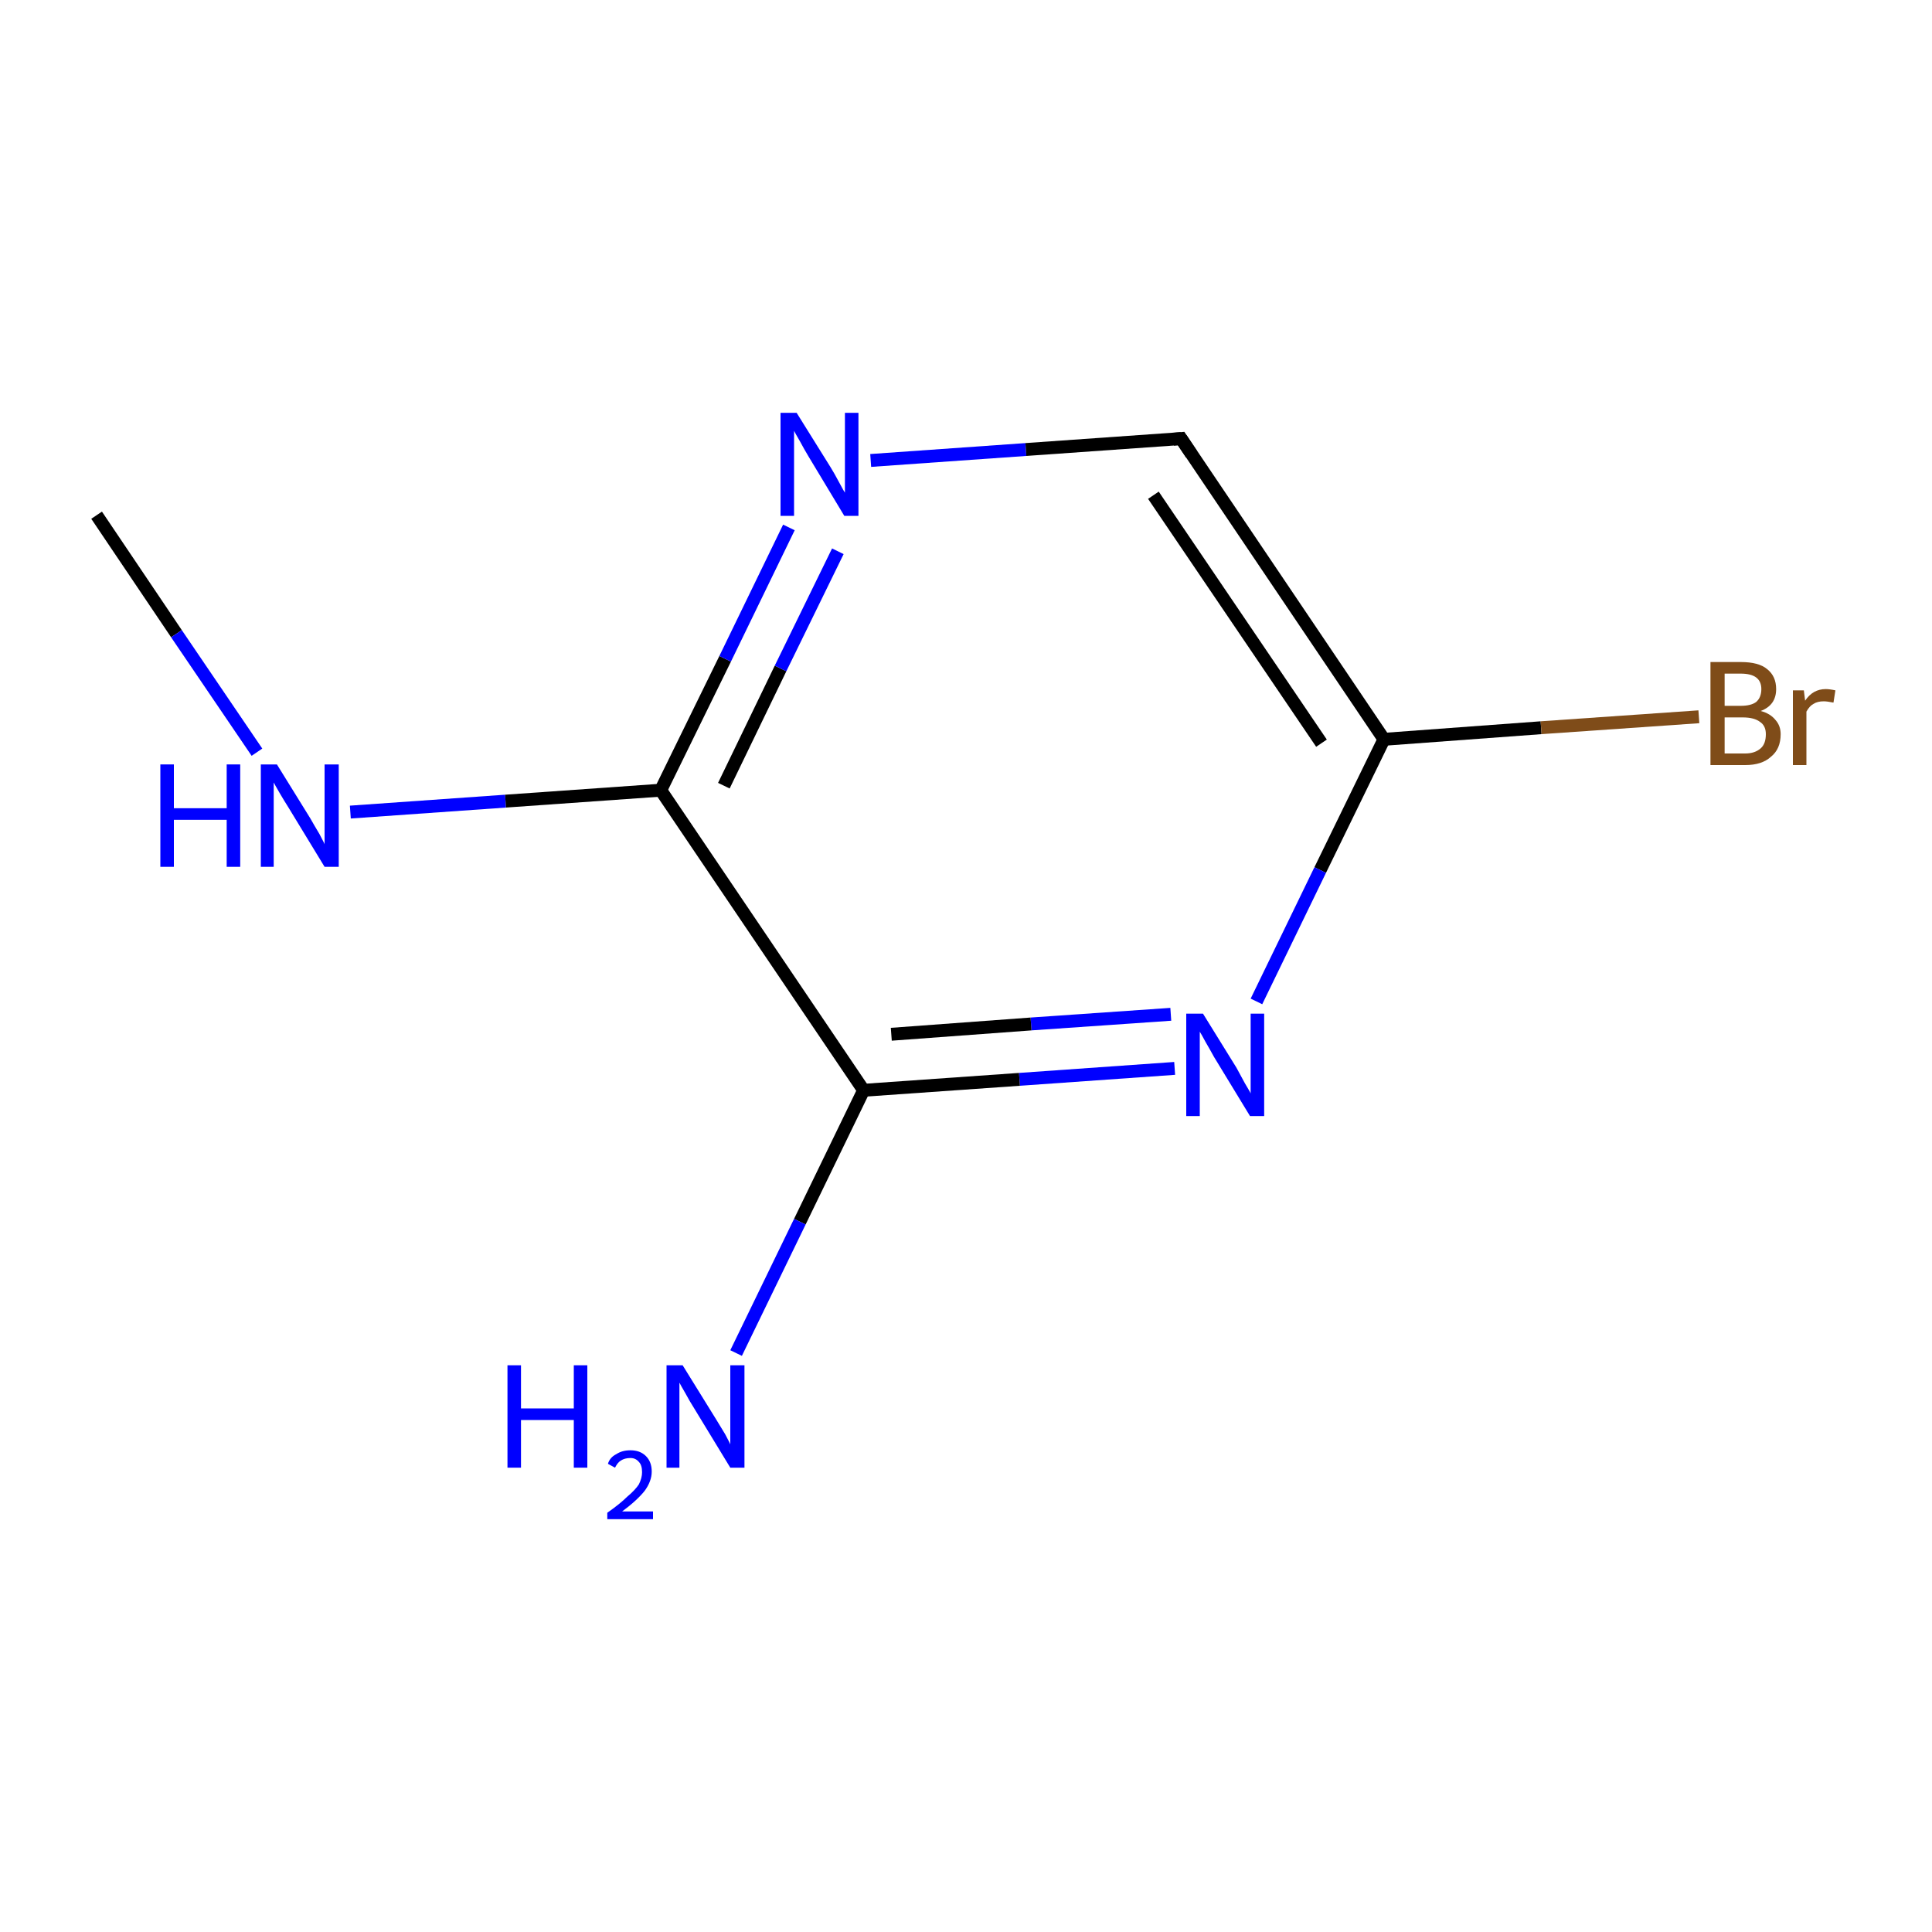 <?xml version='1.0' encoding='iso-8859-1'?>
<svg version='1.1' baseProfile='full'
              xmlns='http://www.w3.org/2000/svg'
                      xmlns:rdkit='http://www.rdkit.org/xml'
                      xmlns:xlink='http://www.w3.org/1999/xlink'
                  xml:space='preserve'
width='300px' height='300px' viewBox='0 0 300 300'>
<!-- END OF HEADER -->
<rect style='opacity:1.0;fill:#FFFFFF;stroke:none' width='300.0' height='300.0' x='0.0' y='0.0'> </rect>
<path class='bond-0 atom-0 atom-1' d='M 15.0,80.0 L 27.4,98.4' style='fill:none;fill-rule:evenodd;stroke:#000000;stroke-width:2.0px;stroke-linecap:butt;stroke-linejoin:miter;stroke-opacity:1' />
<path class='bond-0 atom-0 atom-1' d='M 27.4,98.4 L 39.9,116.8' style='fill:none;fill-rule:evenodd;stroke:#0000FF;stroke-width:2.0px;stroke-linecap:butt;stroke-linejoin:miter;stroke-opacity:1' />
<path class='bond-1 atom-1 atom-2' d='M 54.4,126.1 L 78.5,124.4' style='fill:none;fill-rule:evenodd;stroke:#0000FF;stroke-width:2.0px;stroke-linecap:butt;stroke-linejoin:miter;stroke-opacity:1' />
<path class='bond-1 atom-1 atom-2' d='M 78.5,124.4 L 102.6,122.7' style='fill:none;fill-rule:evenodd;stroke:#000000;stroke-width:2.0px;stroke-linecap:butt;stroke-linejoin:miter;stroke-opacity:1' />
<path class='bond-2 atom-2 atom-3' d='M 102.6,122.7 L 112.6,102.3' style='fill:none;fill-rule:evenodd;stroke:#000000;stroke-width:2.0px;stroke-linecap:butt;stroke-linejoin:miter;stroke-opacity:1' />
<path class='bond-2 atom-2 atom-3' d='M 112.6,102.3 L 122.5,81.9' style='fill:none;fill-rule:evenodd;stroke:#0000FF;stroke-width:2.0px;stroke-linecap:butt;stroke-linejoin:miter;stroke-opacity:1' />
<path class='bond-2 atom-2 atom-3' d='M 112.4,122.0 L 121.2,103.8' style='fill:none;fill-rule:evenodd;stroke:#000000;stroke-width:2.0px;stroke-linecap:butt;stroke-linejoin:miter;stroke-opacity:1' />
<path class='bond-2 atom-2 atom-3' d='M 121.2,103.8 L 130.1,85.6' style='fill:none;fill-rule:evenodd;stroke:#0000FF;stroke-width:2.0px;stroke-linecap:butt;stroke-linejoin:miter;stroke-opacity:1' />
<path class='bond-3 atom-3 atom-4' d='M 135.2,71.5 L 159.3,69.8' style='fill:none;fill-rule:evenodd;stroke:#0000FF;stroke-width:2.0px;stroke-linecap:butt;stroke-linejoin:miter;stroke-opacity:1' />
<path class='bond-3 atom-3 atom-4' d='M 159.3,69.8 L 183.4,68.1' style='fill:none;fill-rule:evenodd;stroke:#000000;stroke-width:2.0px;stroke-linecap:butt;stroke-linejoin:miter;stroke-opacity:1' />
<path class='bond-4 atom-4 atom-5' d='M 183.4,68.1 L 214.9,114.8' style='fill:none;fill-rule:evenodd;stroke:#000000;stroke-width:2.0px;stroke-linecap:butt;stroke-linejoin:miter;stroke-opacity:1' />
<path class='bond-4 atom-4 atom-5' d='M 179.1,76.9 L 205.2,115.4' style='fill:none;fill-rule:evenodd;stroke:#000000;stroke-width:2.0px;stroke-linecap:butt;stroke-linejoin:miter;stroke-opacity:1' />
<path class='bond-5 atom-5 atom-6' d='M 214.9,114.8 L 239.3,113.0' style='fill:none;fill-rule:evenodd;stroke:#000000;stroke-width:2.0px;stroke-linecap:butt;stroke-linejoin:miter;stroke-opacity:1' />
<path class='bond-5 atom-5 atom-6' d='M 239.3,113.0 L 263.8,111.3' style='fill:none;fill-rule:evenodd;stroke:#7F4C19;stroke-width:2.0px;stroke-linecap:butt;stroke-linejoin:miter;stroke-opacity:1' />
<path class='bond-6 atom-5 atom-7' d='M 214.9,114.8 L 205.0,135.1' style='fill:none;fill-rule:evenodd;stroke:#000000;stroke-width:2.0px;stroke-linecap:butt;stroke-linejoin:miter;stroke-opacity:1' />
<path class='bond-6 atom-5 atom-7' d='M 205.0,135.1 L 195.1,155.5' style='fill:none;fill-rule:evenodd;stroke:#0000FF;stroke-width:2.0px;stroke-linecap:butt;stroke-linejoin:miter;stroke-opacity:1' />
<path class='bond-7 atom-7 atom-8' d='M 182.4,165.9 L 158.3,167.6' style='fill:none;fill-rule:evenodd;stroke:#0000FF;stroke-width:2.0px;stroke-linecap:butt;stroke-linejoin:miter;stroke-opacity:1' />
<path class='bond-7 atom-7 atom-8' d='M 158.3,167.6 L 134.1,169.3' style='fill:none;fill-rule:evenodd;stroke:#000000;stroke-width:2.0px;stroke-linecap:butt;stroke-linejoin:miter;stroke-opacity:1' />
<path class='bond-7 atom-7 atom-8' d='M 181.8,157.5 L 160.1,159.0' style='fill:none;fill-rule:evenodd;stroke:#0000FF;stroke-width:2.0px;stroke-linecap:butt;stroke-linejoin:miter;stroke-opacity:1' />
<path class='bond-7 atom-7 atom-8' d='M 160.1,159.0 L 138.4,160.6' style='fill:none;fill-rule:evenodd;stroke:#000000;stroke-width:2.0px;stroke-linecap:butt;stroke-linejoin:miter;stroke-opacity:1' />
<path class='bond-8 atom-8 atom-9' d='M 134.1,169.3 L 124.2,189.7' style='fill:none;fill-rule:evenodd;stroke:#000000;stroke-width:2.0px;stroke-linecap:butt;stroke-linejoin:miter;stroke-opacity:1' />
<path class='bond-8 atom-8 atom-9' d='M 124.2,189.7 L 114.3,210.1' style='fill:none;fill-rule:evenodd;stroke:#0000FF;stroke-width:2.0px;stroke-linecap:butt;stroke-linejoin:miter;stroke-opacity:1' />
<path class='bond-9 atom-8 atom-2' d='M 134.1,169.3 L 102.6,122.7' style='fill:none;fill-rule:evenodd;stroke:#000000;stroke-width:2.0px;stroke-linecap:butt;stroke-linejoin:miter;stroke-opacity:1' />
<path d='M 182.2,68.2 L 183.4,68.1 L 185.0,70.5' style='fill:none;stroke:#000000;stroke-width:2.0px;stroke-linecap:butt;stroke-linejoin:miter;stroke-miterlimit:10;stroke-opacity:1;' />
<path class='atom-1' d='M 24.9 118.7
L 27.0 118.7
L 27.0 125.5
L 35.2 125.5
L 35.2 118.7
L 37.3 118.7
L 37.3 134.6
L 35.2 134.6
L 35.2 127.3
L 27.0 127.3
L 27.0 134.6
L 24.9 134.6
L 24.9 118.7
' fill='#0000FF'/>
<path class='atom-1' d='M 43.0 118.7
L 48.2 127.1
Q 48.7 128.0, 49.6 129.5
Q 50.4 131.0, 50.4 131.1
L 50.4 118.7
L 52.6 118.7
L 52.6 134.6
L 50.4 134.6
L 44.8 125.4
Q 44.1 124.3, 43.4 123.1
Q 42.7 121.9, 42.5 121.5
L 42.5 134.6
L 40.5 134.6
L 40.5 118.7
L 43.0 118.7
' fill='#0000FF'/>
<path class='atom-3' d='M 123.7 64.1
L 129.0 72.6
Q 129.5 73.4, 130.3 74.9
Q 131.1 76.4, 131.2 76.5
L 131.2 64.1
L 133.3 64.1
L 133.3 80.1
L 131.1 80.1
L 125.5 70.8
Q 124.9 69.8, 124.2 68.5
Q 123.5 67.3, 123.3 66.9
L 123.3 80.1
L 121.2 80.1
L 121.2 64.1
L 123.7 64.1
' fill='#0000FF'/>
<path class='atom-6' d='M 273.4 110.4
Q 274.9 110.8, 275.7 111.8
Q 276.5 112.7, 276.5 114.0
Q 276.5 116.3, 275.0 117.5
Q 273.6 118.8, 271.0 118.8
L 265.6 118.8
L 265.6 102.8
L 270.3 102.8
Q 273.1 102.8, 274.4 103.9
Q 275.8 105.0, 275.8 107.0
Q 275.8 109.5, 273.4 110.4
M 267.8 104.6
L 267.8 109.6
L 270.3 109.6
Q 271.9 109.6, 272.7 109.0
Q 273.5 108.3, 273.5 107.0
Q 273.5 104.6, 270.3 104.6
L 267.8 104.6
M 271.0 117.0
Q 272.5 117.0, 273.4 116.2
Q 274.2 115.5, 274.2 114.0
Q 274.2 112.7, 273.3 112.1
Q 272.4 111.4, 270.6 111.4
L 267.8 111.4
L 267.8 117.0
L 271.0 117.0
' fill='#7F4C19'/>
<path class='atom-6' d='M 280.1 107.2
L 280.3 108.8
Q 281.5 107.0, 283.5 107.0
Q 284.1 107.0, 285.0 107.2
L 284.7 109.1
Q 283.7 108.9, 283.2 108.9
Q 282.2 108.9, 281.6 109.3
Q 281.0 109.6, 280.5 110.5
L 280.5 118.8
L 278.4 118.8
L 278.4 107.2
L 280.1 107.2
' fill='#7F4C19'/>
<path class='atom-7' d='M 186.8 157.4
L 192.0 165.8
Q 192.5 166.7, 193.3 168.2
Q 194.2 169.7, 194.2 169.8
L 194.2 157.4
L 196.3 157.4
L 196.3 173.3
L 194.1 173.3
L 188.5 164.1
Q 187.9 163.0, 187.2 161.8
Q 186.5 160.5, 186.3 160.2
L 186.3 173.3
L 184.2 173.3
L 184.2 157.4
L 186.8 157.4
' fill='#0000FF'/>
<path class='atom-9' d='M 78.8 212.0
L 80.9 212.0
L 80.9 218.7
L 89.1 218.7
L 89.1 212.0
L 91.2 212.0
L 91.2 227.9
L 89.1 227.9
L 89.1 220.5
L 80.9 220.5
L 80.9 227.9
L 78.8 227.9
L 78.8 212.0
' fill='#0000FF'/>
<path class='atom-9' d='M 94.4 227.3
Q 94.7 226.3, 95.7 225.8
Q 96.6 225.2, 97.9 225.2
Q 99.4 225.2, 100.3 226.1
Q 101.2 227.0, 101.2 228.5
Q 101.2 230.0, 100.1 231.5
Q 98.9 233.0, 96.6 234.7
L 101.4 234.7
L 101.4 235.9
L 94.3 235.9
L 94.3 234.9
Q 96.3 233.5, 97.4 232.4
Q 98.6 231.4, 99.2 230.5
Q 99.7 229.5, 99.7 228.6
Q 99.7 227.5, 99.2 227.0
Q 98.7 226.4, 97.9 226.4
Q 97.0 226.4, 96.4 226.8
Q 95.9 227.1, 95.5 227.9
L 94.4 227.3
' fill='#0000FF'/>
<path class='atom-9' d='M 106.0 212.0
L 111.2 220.4
Q 111.7 221.2, 112.6 222.7
Q 113.4 224.2, 113.4 224.3
L 113.4 212.0
L 115.6 212.0
L 115.6 227.9
L 113.4 227.9
L 107.8 218.7
Q 107.1 217.6, 106.4 216.3
Q 105.7 215.1, 105.5 214.7
L 105.5 227.9
L 103.5 227.9
L 103.5 212.0
L 106.0 212.0
' fill='#0000FF'/>
</svg>
